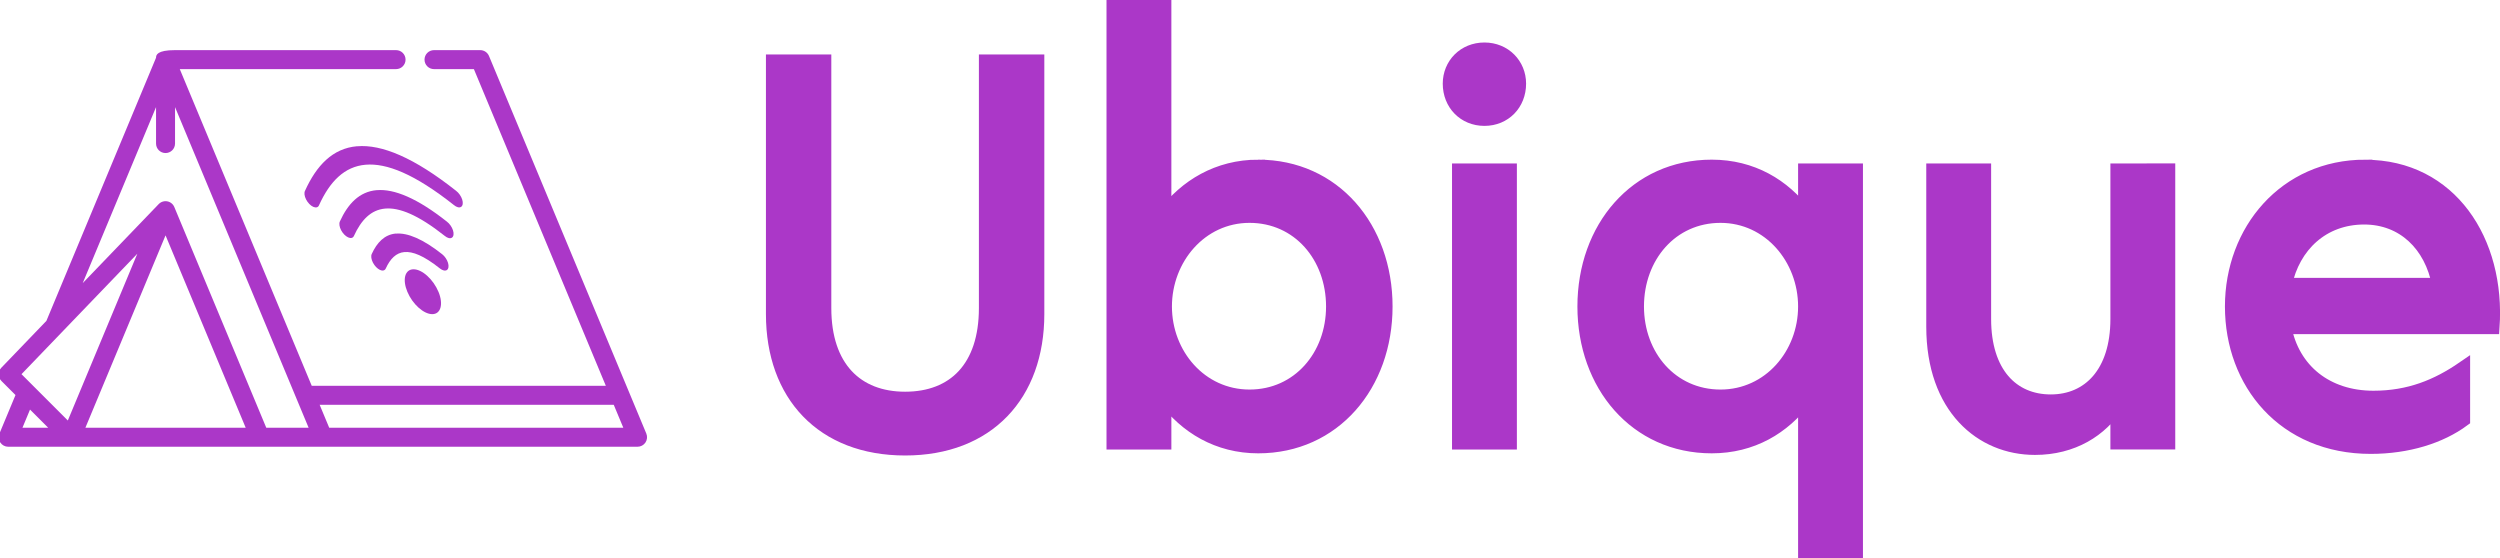 <?xml version="1.0" encoding="UTF-8" standalone="no"?>
<!-- Created with Inkscape (http://www.inkscape.org/) -->

<svg
   xmlns:dc="http://purl.org/dc/elements/1.1/"
   xmlns:cc="http://creativecommons.org/ns#"
   xmlns:rdf="http://www.w3.org/1999/02/22-rdf-syntax-ns#"
   xmlns:svg="http://www.w3.org/2000/svg"
   xmlns="http://www.w3.org/2000/svg"
   xmlns:sodipodi="http://sodipodi.sourceforge.net/DTD/sodipodi-0.dtd"
   xmlns:inkscape="http://www.inkscape.org/namespaces/inkscape"
   width="48.566mm"
   height="10.848mm"
   viewBox="0 0 48.566 10.848"
   version="1.1"
   id="svg8"
   inkscape:version="0.92.4 (5da689c313, 2019-01-14)"
   sodipodi:docname="ubique.svg">
  <defs
     id="defs2" />
  <sodipodi:namedview
     id="base"
     pagecolor="#ffffff"
     bordercolor="#666666"
     borderopacity="1.0"
     inkscape:pageopacity="0.0"
     inkscape:pageshadow="2"
     inkscape:zoom="4"
     inkscape:cx="104.24088"
     inkscape:cy="40.816147"
     inkscape:document-units="mm"
     inkscape:current-layer="layer1"
     showgrid="false"
     inkscape:window-width="1920"
     inkscape:window-height="1016"
     inkscape:window-x="0"
     inkscape:window-y="27"
     inkscape:window-maximized="1"
     showguides="true"
     inkscape:guide-bbox="true"
     inkscape:snap-bbox="true"
     inkscape:bbox-nodes="true"
     inkscape:bbox-paths="true"
     inkscape:snap-bbox-edge-midpoints="true"
     inkscape:snap-bbox-midpoints="true"
     inkscape:object-paths="true"
     inkscape:snap-intersection-paths="true"
     inkscape:snap-smooth-nodes="true"
     inkscape:snap-midpoints="true"
     inkscape:snap-center="true"
     inkscape:snap-object-midpoints="true"
     fit-margin-top="0"
     fit-margin-left="0"
     fit-margin-right="0"
     fit-margin-bottom="0" />
  <g
     inkscape:label="Layer 1"
     inkscape:groupmode="layer"
     id="layer1"
     transform="translate(-64.187,-155.156)">
    <g
       id="g1245"
       inkscape:export-xdpi="522.99963"
       inkscape:export-ydpi="522.99963">
      <path
         d="m 81.77,163.872 c 1.609,0 2.572,-1.048 2.572,-2.614 v -4.911 H 83.336 v 4.794 c 0,1.154 -0.614,1.757 -1.566,1.757 -0.942,0 -1.566,-0.603 -1.566,-1.757 v -4.794 h -1.005 v 4.911 c 0,1.566 0.963,2.614 2.572,2.614 z"
         style="font-style:normal;font-variant:normal;font-weight:normal;font-stretch:normal;font-size:10.583px;line-height:1.25;font-family:Acre;-inkscape-font-specification:Acre;letter-spacing:0px;word-spacing:0px;fill:#ab37c8;fill-opacity:1;stroke:#ab37c8;stroke-width:0.265;stroke-opacity:1"
         id="path1146"
         inkscape:connector-curvature="0" />
      <path
         d="m 88.63,158.39 c -0.783,0 -1.408,0.381 -1.82,0.931 v -4.032 h -0.995 v 8.467 h 0.995 v -0.868 c 0.413,0.561 1.037,0.942 1.82,0.942 1.471,0 2.477,-1.196 2.477,-2.72 0,-1.524 -1.005,-2.72 -2.477,-2.72 z m -0.169,4.466 c -0.953,0 -1.64,-0.815 -1.64,-1.746 0,-0.931 0.688,-1.757 1.64,-1.757 0.953,0 1.619,0.783 1.619,1.757 0,0.963 -0.667,1.746 -1.619,1.746 z"
         style="font-style:normal;font-variant:normal;font-weight:normal;font-stretch:normal;font-size:10.583px;line-height:1.25;font-family:Acre;-inkscape-font-specification:Acre;letter-spacing:0px;word-spacing:0px;fill:#ab37c8;fill-opacity:1;stroke:#ab37c8;stroke-width:0.265;stroke-opacity:1"
         id="path1148"
         inkscape:connector-curvature="0" />
      <path
         d="m 93.024,157.469 c 0.392,0 0.677,-0.296 0.677,-0.688 0,-0.37 -0.286,-0.667 -0.677,-0.667 -0.392,0 -0.677,0.296 -0.677,0.667 0,0.392 0.286,0.688 0.677,0.688 z m -0.497,6.287 h 0.995 v -5.292 h -0.995 z"
         style="font-style:normal;font-variant:normal;font-weight:normal;font-stretch:normal;font-size:10.583px;line-height:1.25;font-family:Acre;-inkscape-font-specification:Acre;letter-spacing:0px;word-spacing:0px;fill:#ab37c8;fill-opacity:1;stroke:#ab37c8;stroke-width:0.265;stroke-opacity:1"
         id="path1150"
         inkscape:connector-curvature="0" />
      <path
         d="m 99.25,158.464 v 0.847 c -0.413,-0.55 -1.027,-0.921 -1.81,-0.921 -1.471,0 -2.477,1.196 -2.477,2.72 0,1.524 1.005,2.72 2.477,2.72 0.783,0 1.397,-0.37 1.81,-0.921 v 2.963 h 0.995 v -7.408 z m -1.64,4.392 c -0.953,0 -1.619,-0.783 -1.619,-1.746 0,-0.974 0.667,-1.757 1.619,-1.757 0.953,0 1.64,0.826 1.64,1.757 0,0.931 -0.688,1.746 -1.64,1.746 z"
         style="font-style:normal;font-variant:normal;font-weight:normal;font-stretch:normal;font-size:10.583px;line-height:1.25;font-family:Acre;-inkscape-font-specification:Acre;letter-spacing:0px;word-spacing:0px;fill:#ab37c8;fill-opacity:1;stroke:#ab37c8;stroke-width:0.265;stroke-opacity:1"
         id="path1152"
         inkscape:connector-curvature="0" />
      <path
         d="m 105.317,158.464 v 2.889 c 0,1.048 -0.55,1.598 -1.291,1.598 -0.751,0 -1.291,-0.55 -1.291,-1.598 v -2.889 h -0.995 v 3.037 c 0,1.577 0.942,2.36 1.979,2.36 0.73,0 1.291,-0.349 1.598,-0.847 v 0.741 h 0.995 v -5.292 z"
         style="font-style:normal;font-variant:normal;font-weight:normal;font-stretch:normal;font-size:10.583px;line-height:1.25;font-family:Acre;-inkscape-font-specification:Acre;letter-spacing:0px;word-spacing:0px;fill:#ab37c8;fill-opacity:1;stroke:#ab37c8;stroke-width:0.265;stroke-opacity:1"
         id="path1154"
         inkscape:connector-curvature="0" />
      <path
         d="m 110.135,158.39 c -1.556,0 -2.593,1.249 -2.593,2.72 0,1.482 1.016,2.731 2.699,2.731 0.72,0 1.355,-0.201 1.799,-0.529 v -1.005 c -0.508,0.349 -1.048,0.572 -1.746,0.572 -0.91,0 -1.566,-0.529 -1.725,-1.365 h 4.043 c 0.116,-1.672 -0.826,-3.122 -2.477,-3.122 z m -0.021,0.995 c 0.762,0 1.302,0.529 1.45,1.302 h -2.985 c 0.159,-0.762 0.73,-1.302 1.535,-1.302 z"
         style="font-style:normal;font-variant:normal;font-weight:normal;font-stretch:normal;font-size:10.583px;line-height:1.25;font-family:Acre;-inkscape-font-specification:Acre;letter-spacing:0px;word-spacing:0px;fill:#ab37c8;fill-opacity:1;stroke:#ab37c8;stroke-width:0.265;stroke-opacity:1"
         id="path1156"
         inkscape:connector-curvature="0" />
    </g>
    <g
       id="g1126"
       transform="matrix(0.82,0,0,0.82,16.286,29.443)"
       inkscape:export-xdpi="522.99963"
       inkscape:export-ydpi="522.99963">
      <g
         style="stroke-width:8.728"
         transform="matrix(0.03,0,0,0.03,58.385,152.655)"
         id="g894">
        <path
           sodipodi:nodetypes="ccccssssccccsssccccscccsccssssssscccccccccccccccccccscccccccccccccccsccccccccccccccssscccccccccc"
           style="fill:#ab37c8;fill-opacity:1;stroke-width:8.728"
           inkscape:connector-curvature="0"
           d="m 511.423,364.185 -13.801,-33.123 c -0.01,-0.025 -0.021,-0.051 -0.032,-0.076 L 387.174,65.985 c -1.164,-2.795 -3.896,-4.615 -6.923,-4.615 h -36.488 c -4.143,0 -7.5,3.358 -7.5,7.5 0,4.142 3.357,7.5 7.5,7.5 h 31.488 L 479.445,326.439 H 247.195 L 143.001,76.37 h 170.793 c 4.143,0 7.5,-3.358 7.5,-7.5 0,-4.142 -3.357,-7.5 -7.5,-7.5 H 139.251 c -14.277,0 -15,3.888 -15,6 L 37.665,275.179 2.094,312.173 c -2.832,2.944 -2.786,7.613 0.103,10.502 l 11.067,11.067 -12.685,30.443 c -0.964,2.315 -0.708,4.958 0.683,7.045 1.391,2.086 3.733,3.34 6.24,3.34 h 49.693 0.081 149.002 c 0.009,0 0.018,0.002 0.026,0.002 0.013,0 0.027,-0.002 0.04,-0.002 h 49.632 c 0.009,0 0.018,0.002 0.027,0.002 0.013,0 0.027,-0.002 0.04,-0.002 H 504.5 c 2.508,0 4.85,-1.253 6.24,-3.34 1.392,-2.087 1.648,-4.73 0.683,-7.045 z m -492.67,-4.615 5.982,-14.359 14.36,14.359 z m 35.834,-5.723 -27.096,-27.094 c -0.016,-0.017 -0.033,-0.033 -0.049,-0.049 l -9.437,-9.436 91.453,-95.112 z m 13.866,5.723 63.3,-151.92 63.299,151.92 z m 142.849,0 -72.627,-174.305 c -0.002,-0.004 -0.004,-0.007 -0.005,-0.011 -0.131,-0.312 -0.287,-0.615 -0.462,-0.91 -0.035,-0.059 -0.071,-0.116 -0.107,-0.174 -0.156,-0.249 -0.327,-0.492 -0.516,-0.725 -0.027,-0.034 -0.051,-0.07 -0.079,-0.103 -0.173,-0.207 -0.357,-0.407 -0.556,-0.599 -0.036,-0.035 -0.076,-0.064 -0.112,-0.098 -0.062,-0.057 -0.127,-0.111 -0.192,-0.166 -0.204,-0.176 -0.414,-0.339 -0.63,-0.49 -0.053,-0.036 -0.103,-0.076 -0.157,-0.111 -0.277,-0.182 -0.561,-0.343 -0.854,-0.484 -0.043,-0.021 -0.088,-0.038 -0.131,-0.058 -0.267,-0.122 -0.54,-0.228 -0.817,-0.317 -0.058,-0.019 -0.116,-0.04 -0.174,-0.057 -0.313,-0.093 -0.631,-0.165 -0.952,-0.216 -0.06,-0.01 -0.122,-0.014 -0.183,-0.023 -0.29,-0.039 -0.581,-0.06 -0.873,-0.065 -0.041,-0.001 -0.081,-0.009 -0.122,-0.009 -0.019,0 -0.037,0.004 -0.056,0.004 -0.326,0.002 -0.651,0.028 -0.974,0.073 -0.073,0.01 -0.145,0.023 -0.217,0.036 -0.295,0.049 -0.588,0.114 -0.876,0.199 -0.031,0.009 -0.064,0.016 -0.095,0.025 -0.314,0.097 -0.621,0.219 -0.922,0.358 -0.057,0.027 -0.113,0.055 -0.17,0.083 -0.268,0.132 -0.529,0.278 -0.783,0.443 -0.03,0.019 -0.061,0.036 -0.091,0.056 -0.267,0.18 -0.523,0.38 -0.769,0.597 -0.061,0.054 -0.118,0.111 -0.177,0.167 -0.093,0.087 -0.189,0.168 -0.278,0.261 l -60.005,62.405 57.911,-138.986 v 28.767 c 0,4.142 3.358,7.5 7.5,7.5 4.142,0 7.5,-3.358 7.5,-7.5 v -28.767 c 24.117,57.88 72.312,173.551 96.019,230.447 0.01,0.024 0.02,0.049 0.031,0.073 3.878,9.306 7.1,17.039 9.45,22.68 z m 49.698,0 -7.555,-18.131 h 232.25 l 7.555,18.131 z"
           id="path833" />
        <g
           style="stroke-width:8.728"
           id="g839" />
        <g
           style="stroke-width:8.728"
           id="g841" />
        <g
           style="stroke-width:8.728"
           id="g843" />
        <g
           style="stroke-width:8.728"
           id="g845" />
        <g
           style="stroke-width:8.728"
           id="g847" />
        <g
           style="stroke-width:8.728"
           id="g849" />
        <g
           style="stroke-width:8.728"
           id="g851" />
        <g
           style="stroke-width:8.728"
           id="g853" />
        <g
           style="stroke-width:8.728"
           id="g855" />
        <g
           style="stroke-width:8.728"
           id="g857" />
        <g
           style="stroke-width:8.728"
           id="g859" />
        <g
           style="stroke-width:8.728"
           id="g861" />
        <g
           style="stroke-width:8.728"
           id="g863" />
        <g
           style="stroke-width:8.728"
           id="g865" />
        <g
           style="stroke-width:8.728"
           id="g867" />
      </g>
      <g
         transform="rotate(-90,52.253,157.517)"
         id="g850">
        <path
           style="fill:#ab37c8;fill-opacity:1;stroke:none;stroke-width:1;stroke-linecap:round;stroke-miterlimit:4;stroke-dasharray:none;stroke-opacity:1"
           d="m 49.55,174.067 c -0.293,0.122 -0.531,0.056 -0.531,-0.147 0,-0.204 0.238,-0.468 0.531,-0.59 0.141,-0.059 0.276,-0.076 0.376,-0.049 0.1,0.028 0.156,0.098 0.156,0.196 0,0.098 -0.056,0.215 -0.156,0.325 -0.1,0.111 -0.235,0.206 -0.376,0.264 0,0 0,0 0,0"
           id="path899"
           inkscape:connector-curvature="0" />
        <path
           style="color:#000000;font-style:normal;font-variant:normal;font-weight:normal;font-stretch:normal;font-size:medium;line-height:normal;font-family:sans-serif;font-variant-ligatures:normal;font-variant-position:normal;font-variant-caps:normal;font-variant-numeric:normal;font-variant-alternates:normal;font-feature-settings:normal;text-indent:0;text-align:start;text-decoration:none;text-decoration-line:none;text-decoration-style:solid;text-decoration-color:#000000;letter-spacing:normal;word-spacing:normal;text-transform:none;writing-mode:lr-tb;direction:ltr;text-orientation:mixed;dominant-baseline:auto;baseline-shift:baseline;text-anchor:start;white-space:normal;shape-padding:0;clip-rule:nonzero;display:inline;overflow:visible;visibility:visible;opacity:1;isolation:auto;mix-blend-mode:normal;color-interpolation:sRGB;color-interpolation-filters:linearRGB;solid-color:#000000;solid-opacity:1;vector-effect:none;fill:#ab37c8;fill-opacity:1;fill-rule:nonzero;stroke:none;stroke-width:0.75;stroke-linecap:round;stroke-linejoin:miter;stroke-miterlimit:4;stroke-dasharray:none;stroke-dashoffset:0;stroke-opacity:1;color-rendering:auto;image-rendering:auto;shape-rendering:auto;text-rendering:auto;enable-background:accumulate"
           d="m 50.929,173.061 c -0.024,-0.276 -0.218,-0.453 -0.486,-0.575 -0.049,-0.022 -0.126,-0.011 -0.204,0.029 -0.077,0.04 -0.143,0.104 -0.172,0.166 -0.029,0.062 -0.016,0.115 0.032,0.137 0.235,0.107 0.374,0.248 0.391,0.442 0.017,0.195 -0.08,0.453 -0.389,0.843 -0.05,0.063 -0.063,0.126 -0.036,0.165 0.028,0.039 0.092,0.049 0.169,0.026 0.077,-0.023 0.156,-0.076 0.205,-0.139 0.358,-0.452 0.512,-0.818 0.488,-1.095 0,0 0,0 0,0"
           id="path840"
           inkscape:connector-curvature="0" />
        <path
           style="color:#000000;font-style:normal;font-variant:normal;font-weight:normal;font-stretch:normal;font-size:medium;line-height:normal;font-family:sans-serif;font-variant-ligatures:normal;font-variant-position:normal;font-variant-caps:normal;font-variant-numeric:normal;font-variant-alternates:normal;font-feature-settings:normal;text-indent:0;text-align:start;text-decoration:none;text-decoration-line:none;text-decoration-style:solid;text-decoration-color:#000000;letter-spacing:normal;word-spacing:normal;text-transform:none;writing-mode:lr-tb;direction:ltr;text-orientation:mixed;dominant-baseline:auto;baseline-shift:baseline;text-anchor:start;white-space:normal;shape-padding:0;clip-rule:nonzero;display:inline;overflow:visible;visibility:visible;opacity:1;isolation:auto;mix-blend-mode:normal;color-interpolation:sRGB;color-interpolation-filters:linearRGB;solid-color:#000000;solid-opacity:1;vector-effect:none;fill:#ab37c8;fill-opacity:1;fill-rule:nonzero;stroke:none;stroke-width:0.75;stroke-linecap:round;stroke-linejoin:miter;stroke-miterlimit:4;stroke-dasharray:none;stroke-dashoffset:0;stroke-opacity:1;color-rendering:auto;image-rendering:auto;shape-rendering:auto;text-rendering:auto;enable-background:accumulate"
           d="m 51.957,172.605 c -0.036,-0.414 -0.327,-0.685 -0.743,-0.874 -0.049,-0.022 -0.127,-0.011 -0.204,0.029 -0.078,0.04 -0.143,0.104 -0.172,0.167 -0.029,0.063 -0.016,0.115 0.033,0.137 0.382,0.174 0.62,0.407 0.649,0.74 0.029,0.333 -0.143,0.775 -0.647,1.412 -0.053,0.064 -0.069,0.129 -0.042,0.17 0.027,0.041 0.094,0.051 0.173,0.026 0.079,-0.025 0.159,-0.081 0.207,-0.145 0.553,-0.699 0.781,-1.248 0.745,-1.662 0,0 0,0 0,0"
           id="path842"
           inkscape:connector-curvature="0" />
        <path
           style="color:#000000;font-style:normal;font-variant:normal;font-weight:normal;font-stretch:normal;font-size:medium;line-height:normal;font-family:sans-serif;font-variant-ligatures:normal;font-variant-position:normal;font-variant-caps:normal;font-variant-numeric:normal;font-variant-alternates:normal;font-feature-settings:normal;text-indent:0;text-align:start;text-decoration:none;text-decoration-line:none;text-decoration-style:solid;text-decoration-color:#000000;letter-spacing:normal;word-spacing:normal;text-transform:none;writing-mode:lr-tb;direction:ltr;text-orientation:mixed;dominant-baseline:auto;baseline-shift:baseline;text-anchor:start;white-space:normal;shape-padding:0;clip-rule:nonzero;display:inline;overflow:visible;visibility:visible;opacity:1;isolation:auto;mix-blend-mode:normal;color-interpolation:sRGB;color-interpolation-filters:linearRGB;solid-color:#000000;solid-opacity:1;vector-effect:none;fill:#ab37c8;fill-opacity:1;fill-rule:nonzero;stroke:none;stroke-width:0.75;stroke-linecap:round;stroke-linejoin:miter;stroke-miterlimit:4;stroke-dasharray:none;stroke-dashoffset:0;stroke-opacity:1;color-rendering:auto;image-rendering:auto;shape-rendering:auto;text-rendering:auto;enable-background:accumulate"
           d="m 52.997,172.138 c -0.05,-0.58 -0.46,-0.962 -1.053,-1.231 -0.047,-0.026 -0.127,-0.017 -0.207,0.024 -0.08,0.041 -0.148,0.106 -0.176,0.171 -0.028,0.064 -0.013,0.117 0.041,0.137 0.56,0.254 0.914,0.601 0.957,1.1 0.043,0.499 -0.217,1.161 -0.956,2.095 -0.053,0.064 -0.069,0.129 -0.042,0.17 0.027,0.041 0.094,0.051 0.173,0.026 0.079,-0.025 0.159,-0.081 0.207,-0.145 0.788,-0.996 1.106,-1.765 1.055,-2.346 0,0 0,0 0,0"
           id="path844"
           inkscape:connector-curvature="0" />
      </g>
    </g>
  </g>
</svg>
